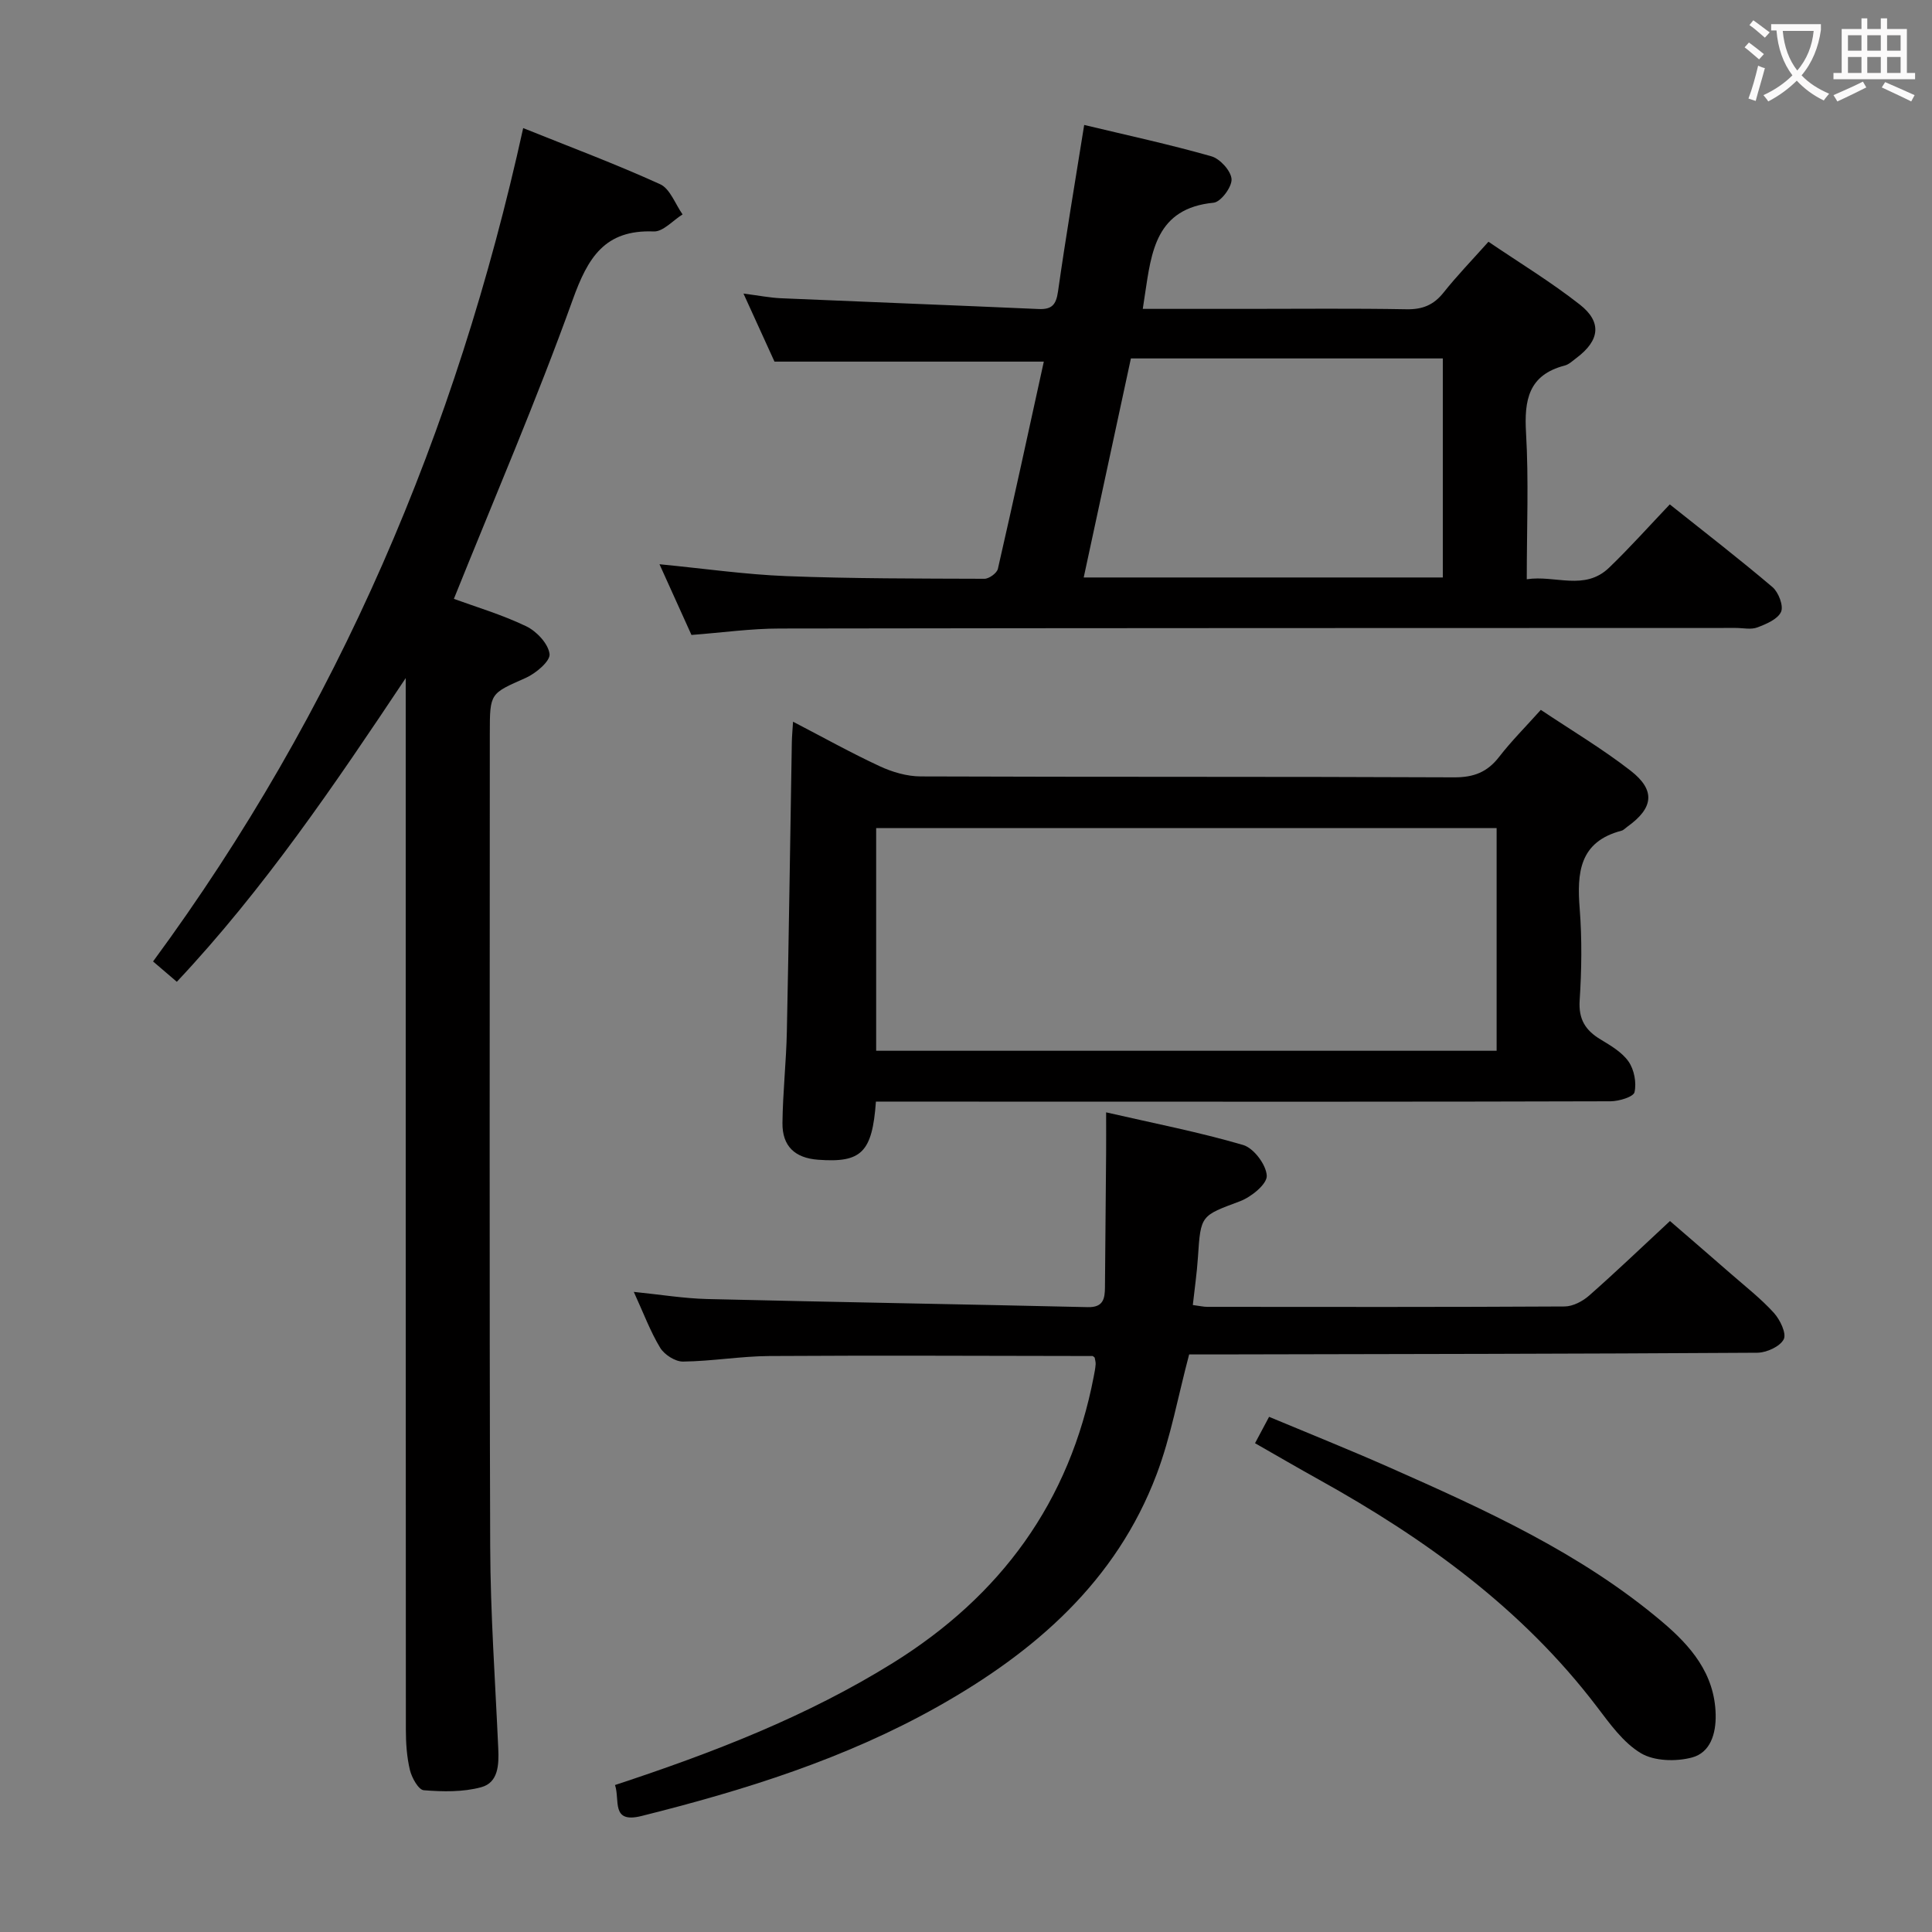 <svg enable-background="new 0 0 400 400" viewBox="0 0 400 400" xmlns="http://www.w3.org/2000/svg"><rect x="0" y="0" width="400" height="400" fill="#808080" stroke="none"/><g fill="#010000"><path d="m108.32 26.52c9.69 3.9 19.17 7.44 28.35 11.62 2.07.94 3.13 4.11 4.65 6.25-1.99 1.24-4.03 3.6-5.96 3.53-10.19-.41-13.66 5.45-16.79 14.15-7.46 20.75-16.21 41.04-24.6 61.92 4.55 1.66 9.95 3.26 14.97 5.67 2.15 1.03 4.58 3.61 4.84 5.75.18 1.46-2.85 4.02-4.95 4.95-7.34 3.26-7.42 3.07-7.42 11.42 0 56.14-.11 112.28.08 168.42.05 13.95 1.05 27.9 1.67 41.84.15 3.33.02 7.02-3.52 7.98-3.77 1.03-7.96.94-11.9.63-1.1-.09-2.48-2.58-2.87-4.18-.65-2.71-.84-5.59-.84-8.4-.04-70.8-.03-141.6-.03-212.4 0-1.76 0-3.52 0-5.28-14.67 22.01-29.34 43.67-47.39 62.88-1.7-1.45-3.18-2.72-4.92-4.21 38.34-52.11 62.81-109.75 76.63-172.54z"/><path d="m143.16 131.46c-2.19-4.85-4.23-9.36-6.62-14.64 9.29.9 17.78 2.13 26.32 2.46 13.64.53 27.3.5 40.96.55.96 0 2.57-1.17 2.78-2.05 3.29-14.36 6.41-28.77 9.51-42.91-18.61 0-36.84 0-55.76 0-1.71-3.76-3.82-8.4-6.42-14.09 3.18.41 5.48.87 7.79.97 17.77.77 35.55 1.44 53.32 2.23 2.77.12 3.62-.91 4.01-3.63 1.61-11.32 3.52-22.6 5.42-34.48 8.8 2.11 17.65 4.02 26.33 6.49 1.8.51 4.07 3.02 4.18 4.73.1 1.62-2.23 4.74-3.72 4.88-11.93 1.16-12.87 10.15-14.21 18.99-.12.81-.24 1.61-.45 2.99h21.6c11 0 22-.12 32.99.08 3.3.06 5.61-.86 7.67-3.44 2.78-3.5 5.9-6.72 9.31-10.54 6.45 4.38 12.97 8.34 18.93 13.02 4.62 3.63 4.09 7.43-.67 11.01-.8.6-1.59 1.38-2.5 1.61-7.48 1.95-8.38 7.15-7.98 13.95.57 9.79.15 19.64.15 30.29 5.89-.91 11.97 2.49 17.05-2.4 4.29-4.13 8.26-8.58 12.56-13.1 7.33 5.84 14.43 11.32 21.26 17.12 1.25 1.06 2.33 3.88 1.78 5.12-.68 1.53-3.06 2.53-4.91 3.23-1.31.5-2.96.11-4.46.11-65.98.02-131.96.01-197.94.12-5.98 0-11.93.85-18.28 1.33zm81.21-11.9h74.35c0-15.3 0-30.22 0-45.35-21.54 0-42.81 0-64.58 0-3.23 15-6.47 30.01-9.77 45.35z"/><path d="m181.35 228.07c-.76 10.57-3.03 12.71-11.99 12.04-4.78-.36-7.42-2.8-7.36-7.63.07-6.31.78-12.61.91-18.92.42-19.97.69-39.94 1.03-59.9.02-1.13.13-2.26.25-4.24 6.27 3.26 12.01 6.46 17.95 9.22 2.6 1.21 5.63 2.1 8.47 2.11 36.82.14 73.63.02 110.45.19 4.08.02 6.88-1.08 9.33-4.25 2.53-3.27 5.48-6.21 8.62-9.72 6.34 4.24 12.76 8.06 18.61 12.61 5.2 4.05 4.71 7.72-.68 11.57-.41.29-.78.72-1.23.84-8.74 2.29-9.24 8.71-8.65 16.17.49 6.29.4 12.67-.01 18.98-.25 3.9 1.2 6.18 4.32 8.06 2.12 1.28 4.46 2.65 5.81 4.59 1.16 1.67 1.67 4.36 1.23 6.33-.22.98-3.21 1.88-4.96 1.89-36.48.11-72.97.08-109.45.08-14.11-.02-28.23-.02-42.65-.02zm128.51-56.62c-43.17 0-85.83 0-128.46 0v46.1h128.46c0-15.5 0-30.62 0-46.1z"/><path d="m127.33 369.57c20.44-6.73 39.75-14.22 57.51-25.26 22.35-13.89 36.64-33.36 41.62-59.38.16-.82.32-1.64.38-2.46.03-.48-.13-.97-.2-1.4-.19-.14-.32-.31-.45-.32-22.3-.03-44.6-.14-66.89 0-5.96.04-11.92 1.08-17.89 1.15-1.61.02-3.86-1.43-4.73-2.86-2.04-3.37-3.43-7.14-5.46-11.57 5.54.56 10.36 1.36 15.2 1.48 26.27.64 52.55 1.07 78.82 1.68 3.2.07 3.51-1.77 3.53-4.1.09-9.29.17-18.59.24-27.88.02-2.47 0-4.94 0-8.35 9.84 2.26 19.23 4.08 28.37 6.76 2.2.64 4.79 4.11 4.89 6.37.07 1.73-3.22 4.4-5.53 5.27-8.11 3.04-8.15 2.82-8.72 11.6-.21 3.25-.69 6.48-1.06 9.89 1.4.18 2.2.38 3.01.38 24.66.02 49.31.06 73.97-.08 1.72-.01 3.75-1.08 5.09-2.27 5.5-4.84 10.79-9.91 16.72-15.42 3.73 3.23 8.2 7.07 12.65 10.96 3.01 2.63 6.19 5.11 8.86 8.05 1.28 1.41 2.66 4.28 2.04 5.48-.78 1.51-3.56 2.76-5.48 2.78-37.31.24-74.63.27-111.94.35-1.97 0-3.94 0-5.68 0-2.3 8.64-3.78 17.02-6.74 24.84-8.38 22.15-25.16 36.72-45.21 48.02-19.26 10.86-40.14 17.38-61.46 22.71-6.37 1.58-4.39-3.3-5.46-6.42z"/><path d="m259.84 298.8c1.06-1.99 1.83-3.43 2.91-5.46 8.37 3.5 16.64 6.81 24.78 10.41 19.9 8.81 39.75 17.78 56.57 32 5.92 5 10.91 10.74 11.11 19.21.09 4.04-1.12 7.9-4.9 8.91-3.29.88-7.8.77-10.58-.89-3.67-2.19-6.44-6.12-9.14-9.66-15.42-20.26-35.51-34.75-57.48-46.96-4.34-2.41-8.63-4.91-13.27-7.56z"/></g><path d="m362.1 8.8c1.1.8 2.1 1.6 3.1 2.4l-1 1.1c-1.3-1.1-2.3-2-3-2.5zm1.9 4.8c.5.2.9.4 1.4.5-.6 2.3-1.3 4.5-1.9 6.8l-1.5-.5c.8-2.1 1.4-4.3 2-6.8zm-1-9.4c1.3.9 2.4 1.8 3.4 2.5l-1 1.1c-1.4-1.2-2.4-2.1-3.2-2.6zm3.7 2.2v-1.4h10.3v1.2c-.5 3.6-1.8 6.8-4 9.4 1.5 1.6 3.4 2.8 5.7 3.8-.3.4-.7.8-1.1 1.4-2.3-1.1-4.1-2.5-5.6-4.1-1.6 1.6-3.6 3.1-5.9 4.3-.3-.5-.7-.9-1-1.3 2.4-1.1 4.4-2.5 6-4.1-1.9-2.5-3-5.6-3.3-9.3h-1.1zm8.8 0h-6.4c.3 3.3 1.3 6 3 8.2 2-2.3 3.1-5.1 3.4-8.2z" fill="#fbfafa"/><path d="m385.3 3.8h1.3v2.2h2.8v-2.2h1.3v2.2h4.1v9.1h1.7v1.3h-16.9v-1.3h1.7v-9.1h4.1v-2.2zm.4 13.1.7 1.2c-1.8.9-3.8 1.9-6 2.9-.2-.4-.5-.8-.8-1.3 2.3-1 4.3-1.9 6.1-2.8zm-3.1-6.4h2.8v-3.2h-2.8zm0 4.6h2.8v-3.3h-2.8zm4-4.6h2.8v-3.2h-2.8zm0 4.6h2.8v-3.3h-2.8zm3.7 1.9c2.1.9 4.1 1.8 6.1 2.7l-.7 1.3c-2.2-1.1-4.2-2-6.1-2.9zm3.2-9.7h-2.8v3.2h2.8zm-2.8 7.8h2.8v-3.3h-2.8z" fill="#fbfafa"/></svg>